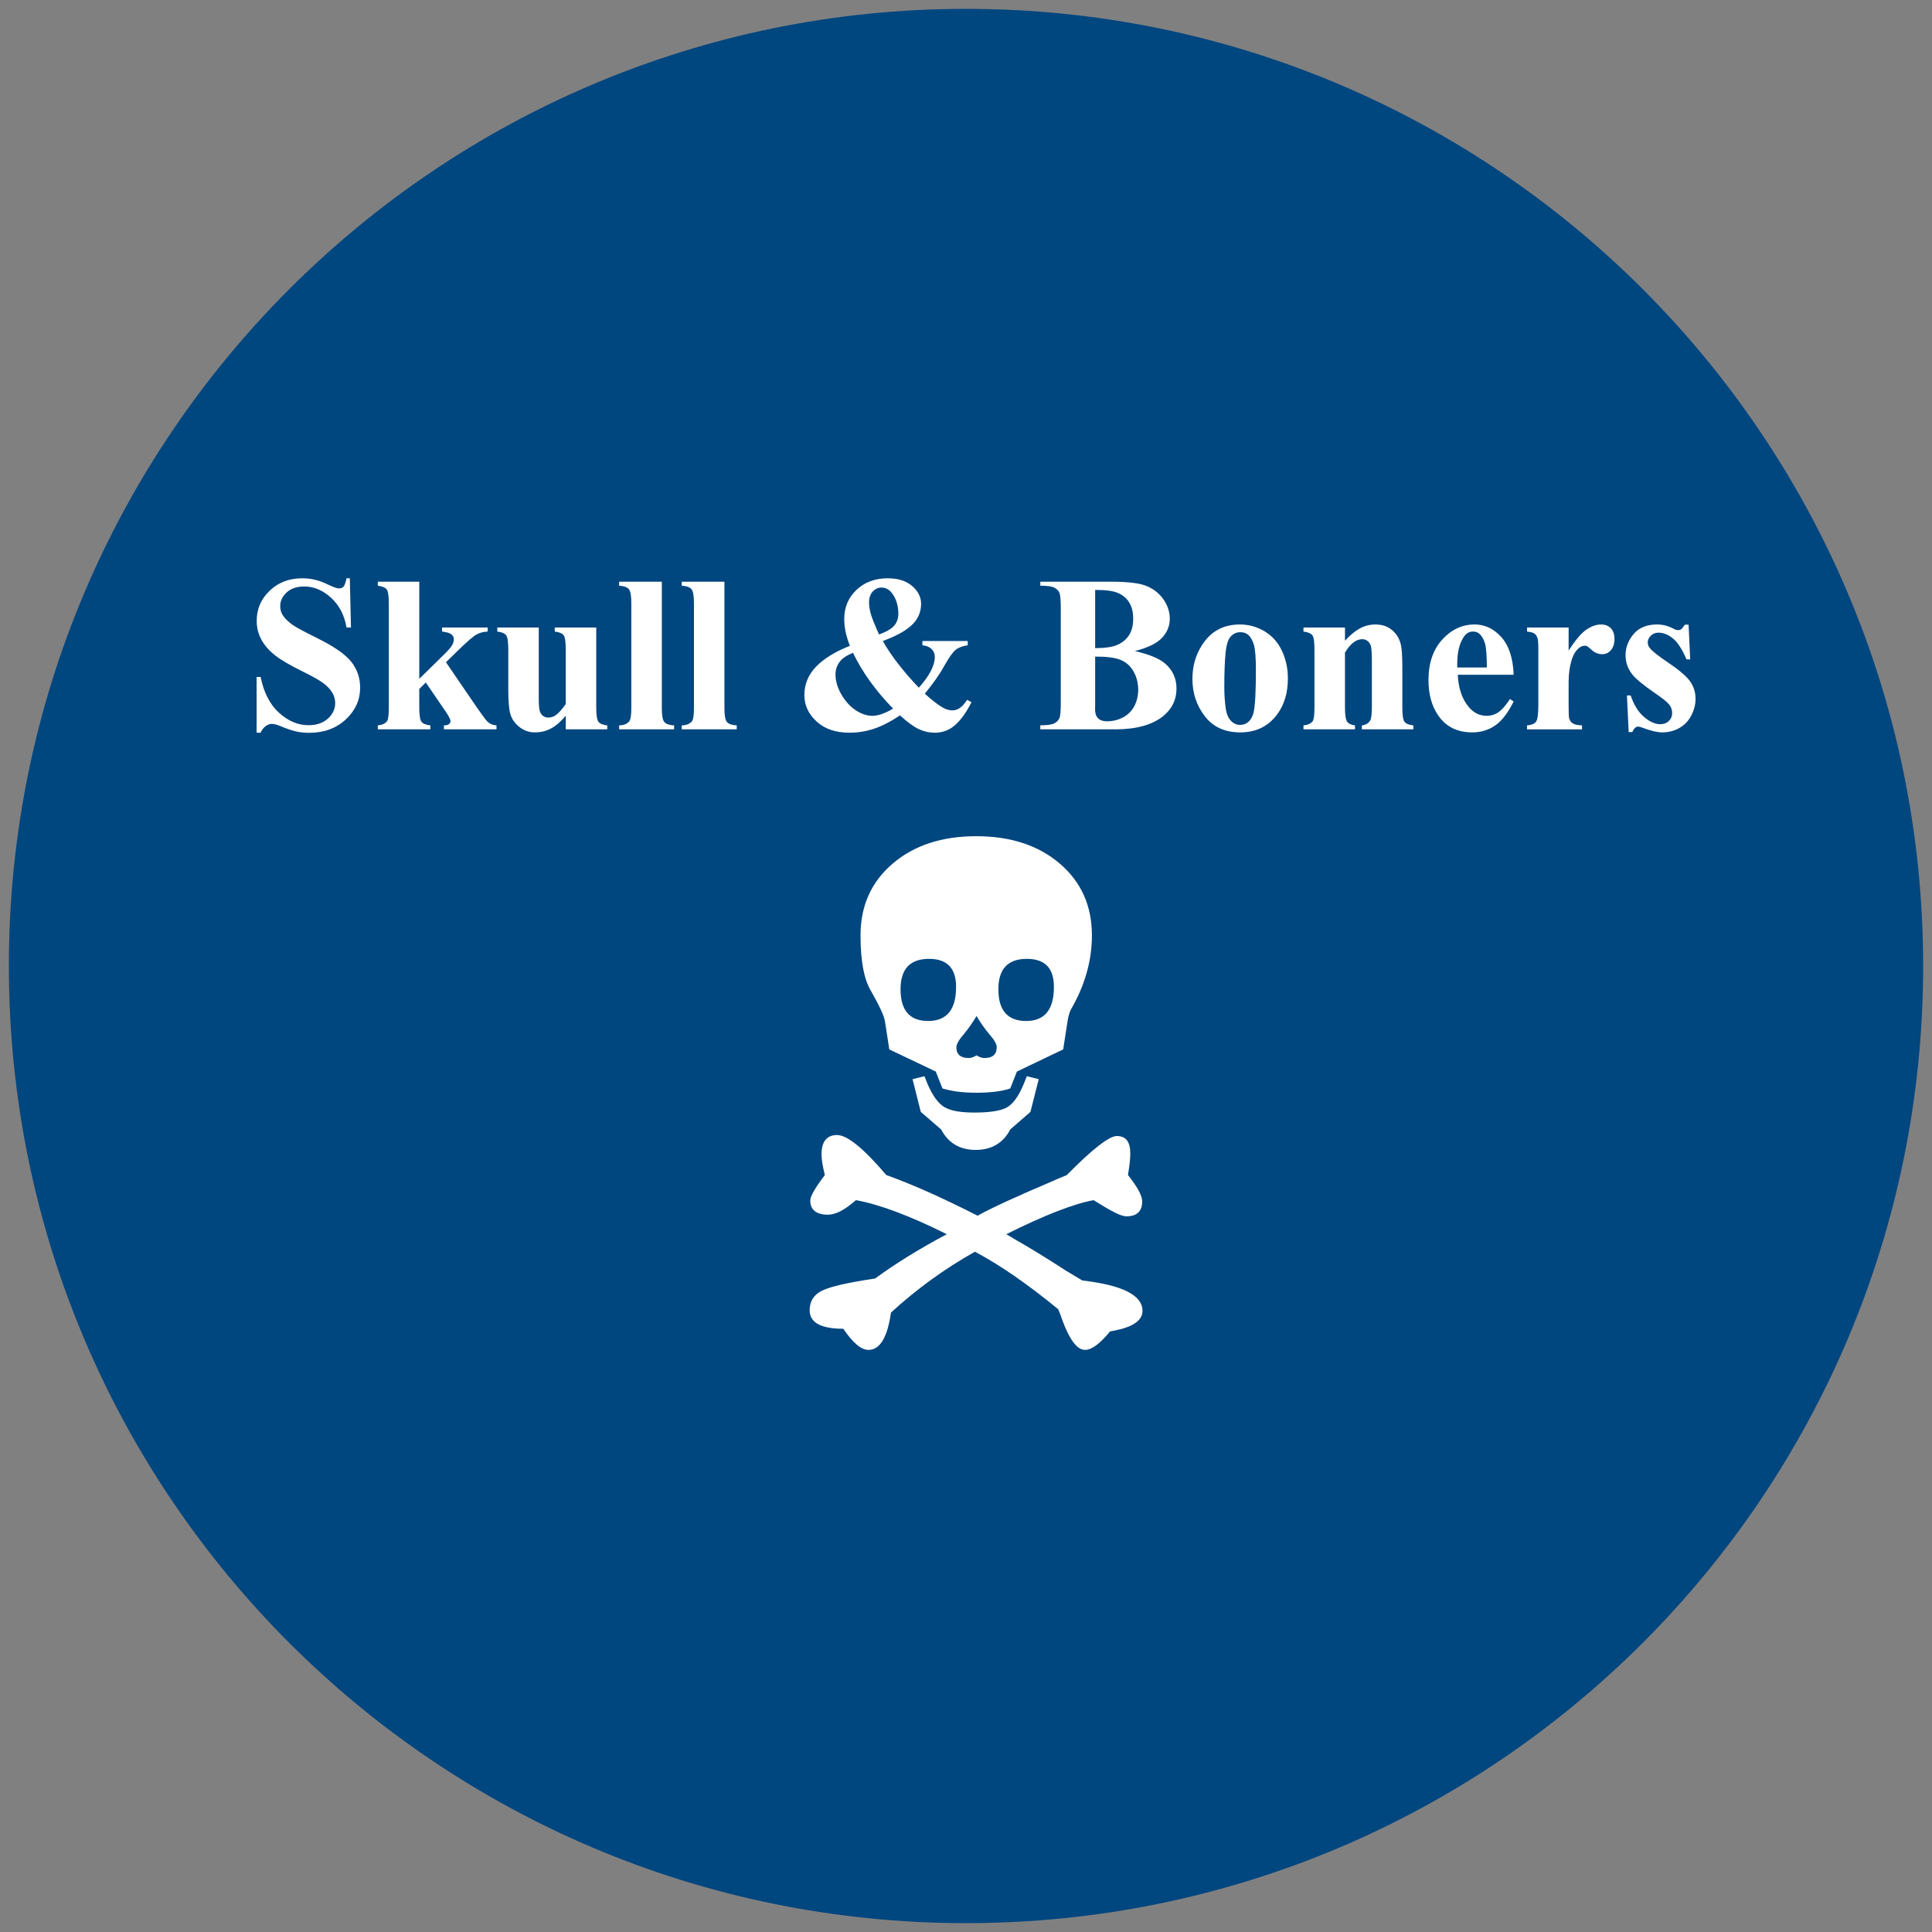<?xml version="1.0" encoding="UTF-8"?><svg id="a" xmlns="http://www.w3.org/2000/svg" viewBox="0 0 109 109"><rect x="0" y="0" width="109" height="109" fill="#808080" stroke="none"/><path d="M108.5,54.5c0,29.823-24.176,54-54,54S.5,84.323,.5,54.5,24.678,.5,54.5,.5s54,24.176,54,54" fill="#00467f" fill-rule="evenodd"/><path d="M19.736,32.626l.065,2.778h-.25c-.119-.697-.41-1.256-.876-1.681-.465-.424-.967-.635-1.509-.635-.417,0-.747,.11-.992,.334-.241,.223-.364,.481-.364,.771,0,.184,.044,.348,.128,.492,.119,.192,.309,.384,.571,.571,.194,.135,.638,.375,1.333,.719,.977,.479,1.634,.931,1.973,1.358,.337,.425,.503,.912,.503,1.461,0,.696-.271,1.295-.813,1.798-.542,.501-1.232,.752-2.067,.752-.262,0-.511-.026-.743-.08-.234-.053-.527-.153-.879-.301-.197-.082-.358-.123-.486-.123-.106,0-.219,.041-.337,.123-.119,.082-.215,.207-.29,.375h-.226v-3.146h.226c.18,.885,.528,1.559,1.042,2.024,.513,.466,1.068,.698,1.661,.698,.46,0,.825-.125,1.097-.375,.273-.249,.408-.541,.408-.872,0-.196-.05-.387-.155-.572-.106-.184-.264-.358-.476-.524-.214-.166-.589-.382-1.131-.649-.759-.372-1.303-.69-1.634-.952-.333-.262-.588-.555-.766-.878-.177-.324-.266-.68-.266-1.069,0-.663,.243-1.229,.732-1.696,.484-.467,1.1-.701,1.842-.701,.269,0,.533,.034,.785,.1,.192,.049,.429,.139,.705,.272s.469,.199,.579,.199c.108,0,.193-.031,.252-.097,.063-.066,.119-.223,.173-.474h.185" fill="#fff"/><path d="M23.655,32.818v5.479l1.334-1.309c.275-.266,.445-.458,.512-.577,.069-.119,.103-.233,.103-.344s-.045-.203-.135-.276c-.09-.075-.266-.127-.529-.16v-.227h2.574v.227c-.245,.012-.461,.07-.645,.175-.184,.104-.546,.419-1.082,.943l-.626,.614,1.351,1.978c.546,.803,.868,1.253,.971,1.353,.139,.138,.316,.216,.529,.232v.222h-2.968v-.222c.132,0,.227-.024,.285-.073,.061-.049,.09-.103,.09-.159,0-.095-.086-.269-.258-.523l-1.137-1.665-.369,.362v1.033c0,.438,.042,.711,.124,.819s.251,.178,.503,.206v.222h-2.966v-.222c.242-.024,.414-.103,.516-.232,.07-.091,.105-.355,.105-.793v-5.836c0-.435-.04-.705-.121-.812-.079-.105-.247-.176-.5-.208v-.227h2.339" fill="#fff"/><path d="M33.639,35.404v4.497c0,.438,.042,.711,.124,.819,.081,.108,.247,.178,.497,.206v.222h-2.341v-.769c-.274,.328-.547,.567-.823,.716-.274,.149-.581,.225-.922,.225-.324,0-.609-.1-.862-.298-.253-.2-.421-.431-.507-.699-.086-.265-.128-.73-.128-1.393v-2.279c0-.435-.041-.705-.121-.811-.079-.107-.247-.176-.5-.209v-.227h2.34v3.925c0,.409,.02,.674,.058,.793,.039,.118,.101,.208,.186,.27,.082,.061,.179,.092,.291,.092,.146,0,.28-.039,.399-.118,.162-.105,.361-.321,.589-.644v-3.071c0-.435-.04-.705-.119-.811-.08-.107-.247-.176-.501-.209v-.227h2.34" fill="#fff"/><path d="M37.339,32.818v7.137c0,.406,.046,.664,.14,.778,.094,.113,.278,.177,.554,.193v.222h-3.103v-.222c.254-.008,.443-.081,.565-.221,.081-.094,.123-.344,.123-.75v-5.946c0-.401-.047-.658-.141-.771-.095-.113-.277-.177-.547-.193v-.227h2.409" fill="#fff"/><path d="M40.871,32.818v7.137c0,.406,.046,.664,.141,.778,.094,.113,.279,.177,.554,.193v.222h-3.103v-.222c.253-.008,.442-.081,.565-.221,.082-.094,.123-.344,.123-.75v-5.946c0-.401-.048-.658-.142-.771-.093-.113-.276-.177-.546-.193v-.227h2.408" fill="#fff"/><path d="M52.041,36.165h2.556v.24c-.287,.041-.513,.125-.678,.255-.163,.128-.375,.429-.639,.9-.261,.471-.629,.997-1.104,1.578,.418,.378,.759,.64,1.021,.787,.182,.103,.364,.154,.54,.154,.301,0,.576-.199,.824-.596l.25,.134c-.335,.661-.694,1.129-1.074,1.408-.291,.209-.623,.313-.997,.313-.318,0-.623-.069-.912-.206-.289-.137-.638-.394-1.052-.771-.513,.344-.995,.593-1.445,.746-.451,.154-.92,.231-1.406,.231-.778,0-1.397-.211-1.855-.633-.459-.422-.689-.918-.689-1.486,0-.614,.22-1.149,.657-1.604,.439-.455,1.076-.847,1.91-1.179-.106-.267-.184-.527-.24-.781-.053-.253-.078-.5-.078-.737,0-.655,.231-1.201,.691-1.637,.46-.437,1.048-.655,1.766-.655,.577,0,1.034,.145,1.373,.434,.337,.289,.506,.626,.506,1.011,0,.462-.173,.859-.519,1.188-.345,.33-.893,.632-1.642,.906,.462,.816,1.139,1.694,2.033,2.635,.602-.675,.902-1.254,.902-1.737,0-.173-.058-.32-.177-.44-.119-.121-.293-.193-.522-.218v-.24m-3.919,.663c-.329,.14-.56,.287-.695,.443-.192,.23-.29,.485-.29,.768,0,.385,.112,.767,.336,1.149,.223,.381,.492,.675,.807,.885,.317,.208,.631,.313,.947,.313,.155,0,.331-.034,.525-.102,.195-.068,.406-.169,.635-.304-.986-1.012-1.741-2.062-2.265-3.152Zm1.473-1.031c.43-.16,.72-.331,.866-.514,.148-.182,.221-.402,.221-.66,0-.458-.12-.845-.36-1.161-.162-.209-.358-.313-.592-.313-.193,0-.357,.076-.494,.227-.138,.152-.206,.357-.206,.614,0,.202,.034,.416,.099,.646,.065,.229,.222,.616,.466,1.161Z" fill="#fff"/><path d="M64.024,36.731c.791,.183,1.345,.407,1.666,.669,.458,.374,.686,.856,.686,1.45,0,.627-.251,1.144-.755,1.555-.618,.495-1.517,.743-2.696,.743h-4.233v-.228c.385,0,.646-.036,.783-.107,.138-.072,.234-.165,.289-.28,.056-.115,.083-.397,.083-.848v-5.405c0-.451-.027-.735-.083-.852-.055-.116-.153-.209-.293-.279-.139-.071-.399-.104-.779-.104v-.227h3.993c.954,0,1.63,.085,2.027,.254,.398,.169,.71,.424,.941,.762,.229,.338,.344,.696,.344,1.078,0,.401-.146,.759-.437,1.073-.291,.313-.802,.561-1.536,.746m-2.237,.313v2.672l-.005,.307c0,.221,.055,.388,.168,.501,.114,.113,.281,.17,.502,.17,.327,0,.63-.075,.907-.219,.274-.146,.487-.357,.635-.633,.147-.276,.221-.585,.221-.925,0-.389-.091-.738-.27-1.047-.182-.309-.429-.525-.744-.648-.315-.122-.787-.182-1.414-.178Zm0-.479c.582,0,1.011-.066,1.287-.198,.278-.129,.49-.315,.636-.551,.149-.239,.222-.541,.222-.91,0-.37-.073-.67-.218-.907-.144-.235-.353-.415-.625-.537-.268-.122-.703-.182-1.302-.179v3.282Z" fill="#fff"/><path d="M69.952,35.232c.5,0,.963,.129,1.396,.386,.428,.258,.756,.625,.977,1.101,.224,.475,.335,.995,.335,1.56,0,.814-.205,1.497-.619,2.044-.5,.665-1.189,.997-2.07,.997-.864,0-1.531-.304-1.996-.91-.469-.606-.701-1.308-.701-2.107,0-.823,.238-1.54,.715-2.153,.476-.612,1.132-.918,1.963-.918m.024,.435c-.208,0-.388,.079-.536,.237-.151,.158-.249,.469-.295,.933-.048,.466-.072,1.112-.072,1.94,0,.437,.03,.847,.086,1.228,.046,.291,.141,.512,.289,.662,.147,.154,.316,.229,.504,.229,.185,0,.337-.051,.461-.154,.159-.139,.266-.334,.32-.584,.082-.389,.122-1.175,.122-2.359,0-.695-.038-1.175-.117-1.434-.078-.26-.193-.45-.342-.568-.109-.087-.247-.13-.42-.13Z" fill="#fff"/><path d="M75.881,35.404v.744c.295-.321,.577-.553,.848-.699,.271-.144,.56-.217,.872-.217,.371,0,.682,.103,.928,.309,.246,.208,.41,.464,.491,.772,.065,.233,.098,.681,.098,1.345v2.237c0,.441,.04,.717,.12,.825,.081,.108,.247,.178,.501,.206v.222h-2.906v-.222c.216-.028,.372-.118,.467-.271,.064-.102,.098-.355,.098-.76v-2.556c0-.472-.019-.768-.056-.892-.036-.123-.099-.218-.187-.285-.087-.067-.184-.101-.292-.101-.352,0-.679,.252-.982,.756v3.078c0,.428,.04,.702,.119,.816,.08,.115,.229,.187,.446,.215v.222h-2.907v-.222c.242-.024,.414-.103,.517-.232,.069-.091,.104-.358,.104-.799v-3.244c0-.435-.039-.705-.119-.811-.081-.107-.247-.176-.502-.209v-.227h2.342" fill="#fff"/><path d="M85.397,38.07h-3.151c.036,.761,.24,1.363,.608,1.805,.282,.34,.623,.511,1.019,.511,.246,0,.469-.069,.669-.206,.201-.137,.415-.384,.647-.741l.208,.136c-.311,.634-.656,1.084-1.033,1.348-.376,.265-.813,.397-1.307,.397-.854,0-1.498-.329-1.936-.984-.353-.527-.529-1.183-.529-1.966,0-.958,.261-1.72,.778-2.288,.519-.567,1.125-.85,1.821-.85,.582,0,1.086,.238,1.514,.715,.428,.478,.659,1.184,.692,2.123m-1.512-.412c0-.66-.035-1.112-.106-1.358-.072-.246-.183-.431-.335-.559-.086-.074-.202-.11-.345-.11-.212,0-.388,.104-.522,.313-.241,.365-.362,.865-.362,1.5v.214h1.67Z" fill="#fff"/><path d="M88.499,35.404v1.302c.381-.594,.714-.988,1.001-1.182,.286-.196,.563-.292,.83-.292,.229,0,.412,.07,.549,.212,.138,.14,.207,.34,.207,.598,0,.275-.067,.488-.201,.639-.132,.152-.293,.227-.481,.227-.218,0-.406-.069-.567-.208-.159-.14-.252-.216-.281-.234-.041-.024-.088-.036-.142-.036-.119,0-.23,.045-.339,.135-.166,.139-.294,.337-.38,.595-.13,.398-.196,.836-.196,1.315v1.321l.005,.344c0,.233,.015,.383,.044,.448,.048,.111,.121,.192,.218,.242,.096,.052,.259,.084,.489,.096v.222h-3.103v-.222c.251-.021,.419-.089,.506-.206,.088-.116,.132-.424,.132-.924v-3.177c0-.327-.016-.536-.049-.626-.04-.115-.098-.199-.177-.252-.077-.052-.214-.089-.412-.11v-.227h2.347" fill="#fff"/><path d="M95.267,35.244l.091,1.959h-.206c-.251-.581-.511-.978-.779-1.192-.269-.212-.535-.318-.802-.318-.166,0-.311,.056-.43,.169-.119,.112-.178,.242-.178,.389,0,.111,.04,.217,.123,.32,.132,.167,.498,.456,1.1,.863,.602,.407,.998,.754,1.188,1.038,.191,.284,.286,.603,.286,.955,0,.319-.081,.633-.24,.939-.159,.308-.385,.544-.676,.708-.291,.164-.611,.246-.964,.246-.273,0-.641-.086-1.099-.258-.122-.046-.207-.069-.253-.069-.133,0-.247,.104-.336,.309h-.204l-.099-2.064h.211c.183,.54,.436,.945,.758,1.215,.32,.271,.624,.406,.912,.406,.195,0,.357-.061,.482-.181,.126-.121,.188-.268,.188-.44,0-.197-.062-.367-.185-.51s-.397-.36-.824-.651c-.626-.434-1.031-.766-1.216-.995-.271-.337-.404-.706-.404-1.112,0-.442,.152-.842,.457-1.201,.305-.358,.747-.537,1.322-.537,.314,0,.614,.075,.905,.226,.11,.063,.201,.093,.269,.093,.075,0,.134-.016,.18-.046,.044-.031,.115-.118,.214-.261h.209" fill="#fff"/><path d="M55.152,68.587c.808-.447,2.226-1.099,4.253-1.958,.098-.05,.36-.161,.784-.335,.72-.734,1.316-1.283,1.789-1.65,.472-.367,.814-.551,1.027-.551,.26,0,.453,.081,.576,.242,.125,.162,.188,.411,.188,.746,0,.287-.043,.69-.131,1.213,.535,.671,.803,1.168,.803,1.491,0,.275-.077,.484-.225,.626-.148,.143-.373,.213-.672,.213-.148,0-.375-.077-.68-.232-.304-.155-.693-.383-1.166-.681-1.144,.212-2.785,.853-4.923,1.921,.273,.162,.472,.279,.597,.355,.746,.422,1.666,.989,2.76,1.697,.137,.087,.447,.273,.932,.559,2.263,.261,3.394,.833,3.394,1.716,0,.571-.607,.957-1.828,1.155-.57,.698-1.043,1.045-1.416,1.045-.449,0-.883-.584-1.307-1.753-.037-.124-.105-.303-.203-.54-1.742-1.429-3.308-2.511-4.701-3.246-1.703,.958-3.283,2.102-4.736,3.433-.199,1.405-.623,2.106-1.27,2.106-.41,0-.883-.397-1.418-1.193-1.267,0-1.9-.348-1.9-1.044,0-.51,.234-.88,.709-1.11,.471-.229,1.465-.457,2.982-.68,1.137-.834,2.485-1.666,4.045-2.5-2.095-1.045-3.804-1.684-5.125-1.921-.312,.274-.597,.479-.859,.616-.26,.136-.504,.204-.727,.204-.324,0-.568-.068-.738-.204-.168-.137-.252-.336-.252-.597,0-.237,.274-.715,.822-1.436-.125-.51-.187-.895-.187-1.156,0-.374,.076-.65,.224-.83,.149-.18,.366-.272,.653-.272,.285,0,.66,.188,1.119,.561,.459,.373,1.014,.939,1.66,1.697,1.43,.51,3.147,1.274,5.147,2.293m2.22-8.131l-.373,.951c-.47,.163-1.109,.243-1.914,.243-.396,0-.756-.022-1.078-.065-.322-.045-.6-.103-.836-.178l-.375-.951-2.623-1.25-.242-1.566c-.037-.299-.307-.882-.803-1.753-.385-.646-.578-1.685-.578-3.114,0-1.666,.604-3.016,1.811-4.047,1.205-1.033,2.777-1.549,4.716-1.549,1.94,0,3.512,.516,4.719,1.549,1.205,1.031,1.809,2.381,1.809,4.047,0,1.429-.397,2.828-1.194,4.196-.074,.149-.136,.372-.185,.671l-.242,1.566-2.612,1.25Zm-6.564-4.644c0,1.194,.517,1.791,1.556,1.791,1.051,0,1.577-.641,1.577-1.921,0-1.057-.508-1.585-1.52-1.585-.539,0-.941,.142-1.211,.428-.269,.287-.402,.716-.402,1.287Zm7.795,5.074l-.467,1.846-1.137,.988c-.199,.387-.463,.674-.791,.867s-.715,.289-1.16,.289c-.893,0-1.543-.385-1.953-1.156l-1.145-.988-.466-1.846,.673-.168c.075,.187,.131,.329,.168,.428,.286,.66,.598,1.095,.94,1.306,.342,.211,.91,.317,1.705,.317,.894,0,1.512-.1,1.853-.299,.342-.198,.655-.64,.94-1.324,.039-.099,.094-.241,.168-.428l.672,.168Zm-3.506-3.564c-.225,.375-.455,.704-.692,.99-.296,.336-.447,.596-.447,.783,0,.199,.061,.349,.178,.447,.117,.1,.289,.15,.514,.15,.134,0,.285-.05,.447-.15,.16,.1,.31,.15,.447,.15,.461,0,.69-.205,.69-.616,0-.174-.149-.428-.448-.764-.248-.299-.478-.628-.689-.99Zm1.23-1.51c0,1.194,.524,1.791,1.567,1.791,1.045,0,1.566-.641,1.566-1.921,0-.534-.127-.933-.383-1.194-.254-.26-.636-.391-1.146-.391-1.068,0-1.604,.572-1.604,1.715Z" fill="#fff"/></svg>